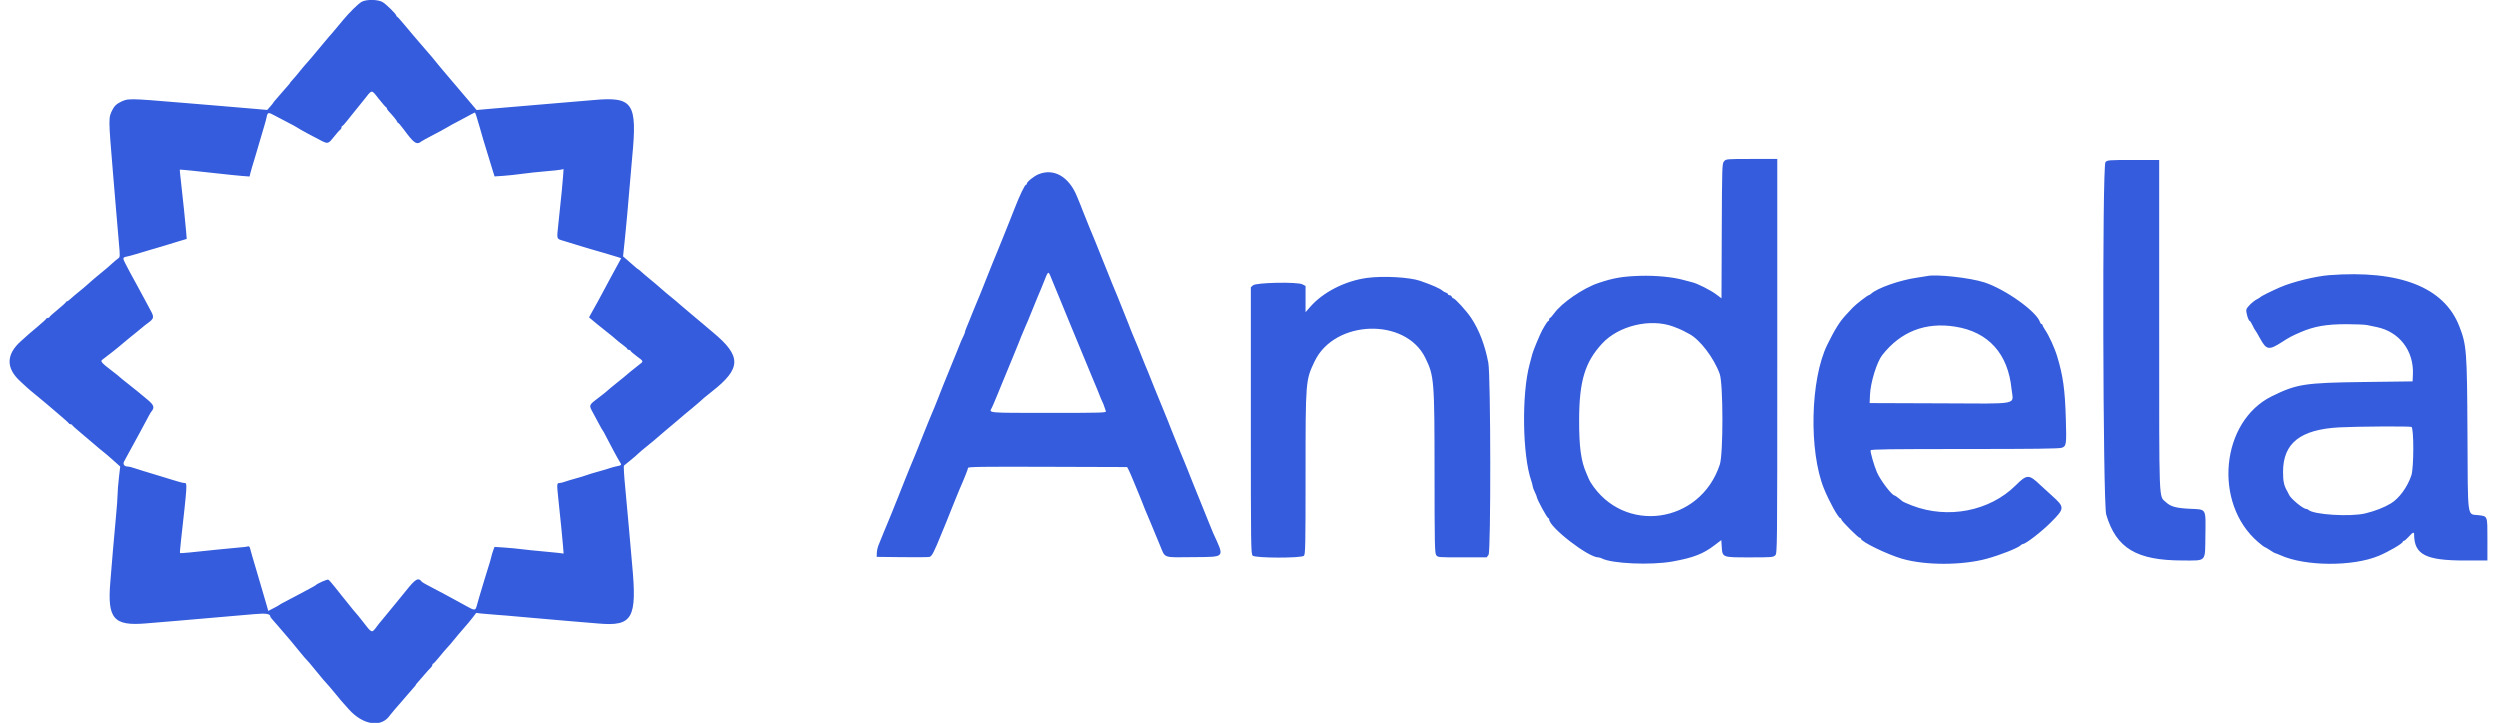 <svg width="166" height="48" viewBox="0 0 166 48" fill="none" xmlns="http://www.w3.org/2000/svg">
<path fill-rule="evenodd" clip-rule="evenodd" d="M24.012 0.122C23.784 0.253 23.199 0.827 22.778 1.335C22.167 2.071 21.969 2.305 21.791 2.501C21.689 2.615 21.392 2.969 21.13 3.29C20.869 3.61 20.542 3.996 20.404 4.146C20.266 4.297 20.031 4.575 19.882 4.763C19.732 4.952 19.529 5.193 19.429 5.298C19.33 5.403 19.248 5.504 19.248 5.521C19.248 5.538 19.194 5.606 19.128 5.673C19.063 5.74 18.87 5.962 18.7 6.165C18.53 6.368 18.338 6.591 18.272 6.66C18.206 6.729 18.152 6.798 18.152 6.813C18.152 6.828 18.06 6.944 17.948 7.071L17.744 7.301L16.731 7.212C16.175 7.164 15.171 7.079 14.502 7.023C13.833 6.968 12.738 6.876 12.069 6.821C8.462 6.52 8.496 6.52 7.952 6.8C7.72 6.919 7.594 7.045 7.474 7.277C7.195 7.821 7.194 7.787 7.495 11.394C7.551 12.063 7.642 13.158 7.698 13.827C7.754 14.496 7.84 15.499 7.889 16.057C7.978 17.049 7.977 17.071 7.839 17.165C7.763 17.218 7.589 17.364 7.453 17.489C7.198 17.725 7.133 17.78 6.499 18.299C6.292 18.468 6 18.72 5.849 18.858C5.699 18.995 5.421 19.23 5.232 19.38C5.044 19.529 4.803 19.733 4.698 19.832C4.592 19.932 4.476 20.013 4.441 20.013C4.405 20.013 4.375 20.036 4.375 20.064C4.375 20.092 4.129 20.316 3.828 20.561C3.527 20.806 3.28 21.03 3.28 21.058C3.279 21.086 3.235 21.109 3.182 21.109C3.128 21.109 3.075 21.137 3.062 21.172C3.05 21.206 2.809 21.427 2.527 21.662C2.245 21.898 1.979 22.124 1.935 22.165C1.891 22.206 1.65 22.422 1.398 22.645C0.391 23.536 0.383 24.454 1.373 25.343C1.53 25.484 1.706 25.648 1.766 25.707C1.825 25.767 2.136 26.028 2.457 26.289C2.777 26.549 3.054 26.779 3.073 26.801C3.092 26.823 3.432 27.112 3.828 27.444C4.223 27.776 4.557 28.075 4.57 28.108C4.583 28.142 4.634 28.169 4.684 28.169C4.734 28.169 4.786 28.196 4.798 28.23C4.811 28.263 5.053 28.481 5.335 28.715C5.618 28.948 6.031 29.299 6.254 29.494C6.476 29.689 6.741 29.91 6.842 29.985C6.943 30.061 7.242 30.315 7.504 30.55L7.982 30.977L7.896 31.715C7.848 32.121 7.809 32.622 7.808 32.829C7.807 33.036 7.76 33.684 7.703 34.269C7.645 34.853 7.553 35.886 7.497 36.565C7.442 37.243 7.364 38.184 7.325 38.655C7.122 41.083 7.543 41.574 9.678 41.395C10.135 41.356 11.065 41.279 11.744 41.223C12.886 41.128 15.057 40.94 16.9 40.777C17.651 40.711 17.946 40.755 17.946 40.933C17.946 40.962 18 41.041 18.066 41.11C18.132 41.178 18.325 41.399 18.494 41.601C18.664 41.803 18.864 42.037 18.94 42.121C19.126 42.329 19.501 42.779 19.936 43.316C20.134 43.561 20.333 43.792 20.378 43.83C20.422 43.867 20.671 44.16 20.93 44.481C21.368 45.023 21.595 45.289 21.856 45.567C21.914 45.629 22.099 45.85 22.267 46.057C22.617 46.49 22.571 46.437 23.155 47.09C24.113 48.163 25.334 48.338 25.901 47.484C25.947 47.415 26.41 46.87 26.613 46.646C26.69 46.561 26.892 46.326 27.062 46.124C27.231 45.923 27.424 45.701 27.49 45.633C27.556 45.565 27.61 45.493 27.61 45.474C27.61 45.456 27.664 45.384 27.73 45.316C27.796 45.248 27.989 45.026 28.158 44.824C28.328 44.622 28.521 44.409 28.587 44.35C28.652 44.292 28.707 44.205 28.707 44.157C28.707 44.109 28.73 44.069 28.758 44.069C28.786 44.069 28.964 43.878 29.152 43.644C29.34 43.41 29.572 43.137 29.666 43.038C29.842 42.852 29.889 42.796 30.42 42.149C30.589 41.943 30.814 41.681 30.919 41.568C31.024 41.455 31.225 41.213 31.365 41.03L31.619 40.698L31.962 40.739C32.151 40.761 32.567 40.796 32.887 40.817C33.208 40.837 34.102 40.913 34.875 40.985C35.648 41.057 36.881 41.164 37.616 41.224C38.352 41.284 39.308 41.364 39.743 41.402C42.005 41.598 42.309 41.064 41.974 37.49C41.916 36.868 41.821 35.788 41.763 35.091C41.706 34.394 41.595 33.18 41.517 32.393C41.439 31.606 41.4 30.941 41.432 30.915C41.463 30.889 41.658 30.73 41.865 30.563C42.072 30.396 42.303 30.196 42.379 30.118C42.455 30.04 42.733 29.805 42.997 29.596C43.26 29.386 43.555 29.141 43.651 29.051C43.747 28.962 43.993 28.75 44.199 28.581C44.405 28.411 44.607 28.241 44.65 28.203C44.692 28.166 44.874 28.011 45.055 27.86C45.235 27.709 45.416 27.555 45.457 27.517C45.499 27.48 45.702 27.311 45.909 27.144C46.117 26.976 46.336 26.791 46.396 26.733C46.587 26.549 46.89 26.294 47.28 25.989C49.231 24.462 49.245 23.652 47.349 22.077C47.066 21.843 46.758 21.581 46.663 21.496C46.569 21.412 46.231 21.128 45.912 20.866C45.594 20.604 45.254 20.317 45.158 20.227C45.063 20.137 44.784 19.902 44.539 19.705C44.294 19.507 44.014 19.272 43.919 19.182C43.767 19.04 43.436 18.762 42.832 18.265C42.74 18.19 42.608 18.074 42.539 18.008C42.47 17.942 42.4 17.888 42.384 17.888C42.367 17.888 42.221 17.769 42.059 17.623C41.896 17.476 41.675 17.282 41.567 17.192L41.371 17.026L41.513 15.658C41.59 14.906 41.703 13.673 41.762 12.919C41.822 12.165 41.918 11.055 41.976 10.452C42.326 6.823 42.041 6.403 39.398 6.645C39.002 6.682 38.077 6.759 37.342 6.818C36.016 6.924 34.61 7.043 32.661 7.215L31.646 7.305L31.326 6.925C31.15 6.716 30.938 6.468 30.856 6.374C30.773 6.28 30.577 6.048 30.42 5.86C30.044 5.409 29.581 4.862 29.494 4.769C29.457 4.728 29.287 4.526 29.117 4.319C28.948 4.112 28.748 3.868 28.672 3.776C28.597 3.684 28.489 3.558 28.432 3.497C28.376 3.435 28.161 3.185 27.954 2.943C27.748 2.7 27.511 2.425 27.428 2.33C27.344 2.236 27.086 1.928 26.853 1.645C26.62 1.362 26.402 1.121 26.368 1.108C26.335 1.095 26.308 1.059 26.308 1.027C26.308 0.933 25.66 0.295 25.408 0.141C25.105 -0.043 24.318 -0.054 24.012 0.122ZM25.15 6.562C25.382 6.855 25.598 7.104 25.631 7.117C25.664 7.129 25.691 7.168 25.691 7.202C25.691 7.237 25.745 7.321 25.811 7.391C26.1 7.693 26.376 8.037 26.376 8.094C26.376 8.128 26.401 8.156 26.432 8.156C26.462 8.156 26.638 8.361 26.822 8.612C27.5 9.535 27.665 9.643 27.996 9.38C28.038 9.345 28.362 9.169 28.715 8.986C29.069 8.804 29.527 8.555 29.734 8.432C29.941 8.309 30.172 8.181 30.248 8.147C30.324 8.113 30.632 7.949 30.934 7.782C31.236 7.615 31.5 7.476 31.523 7.474C31.562 7.471 31.633 7.678 31.837 8.396C32.04 9.112 32.156 9.505 32.271 9.869C32.336 10.077 32.436 10.401 32.492 10.589C32.548 10.777 32.649 11.108 32.717 11.323L32.839 11.714L33.394 11.678C33.7 11.658 34.272 11.597 34.667 11.542C35.061 11.487 35.755 11.412 36.209 11.376C36.663 11.339 37.121 11.291 37.228 11.268L37.421 11.227L37.38 11.799C37.342 12.319 37.3 12.737 37.071 14.907C36.963 15.925 36.938 15.848 37.428 15.994C37.663 16.064 38.026 16.176 38.233 16.242C38.684 16.386 39.112 16.512 40.118 16.799C40.533 16.917 40.956 17.044 41.059 17.082L41.246 17.15L40.962 17.673C40.806 17.961 40.577 18.382 40.454 18.608C40.33 18.834 40.149 19.173 40.051 19.362C39.953 19.55 39.803 19.828 39.718 19.979C39.633 20.129 39.462 20.437 39.338 20.662L39.112 21.072L39.306 21.235C39.414 21.324 39.567 21.453 39.647 21.52C39.727 21.587 40.003 21.808 40.261 22.01C40.519 22.212 40.808 22.45 40.904 22.539C40.999 22.628 41.209 22.795 41.369 22.91C41.529 23.026 41.66 23.146 41.66 23.177C41.66 23.209 41.706 23.234 41.763 23.234C41.819 23.234 41.866 23.259 41.866 23.289C41.866 23.32 42.05 23.481 42.274 23.649C42.767 24.017 42.761 23.973 42.362 24.277C42.182 24.414 41.959 24.592 41.865 24.673C41.482 25.001 41.4 25.069 40.906 25.463C40.623 25.688 40.361 25.907 40.324 25.948C40.286 25.989 40.06 26.169 39.823 26.349C39.072 26.915 39.086 26.881 39.375 27.409C39.511 27.657 39.703 28.015 39.802 28.203C39.9 28.392 39.998 28.561 40.019 28.58C40.04 28.599 40.119 28.738 40.194 28.889C40.455 29.411 41.062 30.534 41.155 30.669C41.293 30.868 41.275 30.899 40.992 30.951C40.85 30.976 40.627 31.036 40.495 31.084C40.363 31.131 40.008 31.237 39.707 31.318C39.405 31.4 39.051 31.508 38.919 31.559C38.787 31.609 38.478 31.703 38.233 31.768C37.988 31.833 37.671 31.929 37.529 31.98C37.387 32.033 37.21 32.075 37.135 32.075C36.975 32.075 36.97 32.147 37.066 33.056C37.241 34.715 37.342 35.721 37.381 36.215L37.424 36.757L37.058 36.71C36.856 36.684 36.352 36.635 35.937 36.601C35.523 36.566 34.952 36.507 34.669 36.47C34.386 36.432 33.858 36.382 33.496 36.358L32.836 36.313L32.751 36.542C32.705 36.668 32.642 36.878 32.612 37.01C32.582 37.142 32.526 37.342 32.487 37.456C32.447 37.569 32.305 38.031 32.169 38.484C32.034 38.936 31.881 39.445 31.83 39.614C31.779 39.784 31.702 40.056 31.658 40.218C31.565 40.559 31.526 40.559 30.9 40.208C30.692 40.092 30.415 39.94 30.283 39.869C30.151 39.8 29.827 39.623 29.563 39.478C29.299 39.333 28.852 39.096 28.569 38.952C28.287 38.808 28.039 38.668 28.02 38.642C27.774 38.318 27.601 38.417 26.92 39.272C26.605 39.667 26.328 40.007 26.306 40.026C26.285 40.045 26.083 40.291 25.858 40.572C25.634 40.853 25.404 41.132 25.348 41.191C25.291 41.25 25.137 41.443 25.006 41.62C24.679 42.056 24.699 42.064 24.08 41.259C23.892 41.015 23.691 40.767 23.635 40.71C23.578 40.653 23.362 40.39 23.155 40.127C22.948 39.864 22.732 39.597 22.676 39.533C22.619 39.469 22.418 39.217 22.23 38.972C22.041 38.728 21.847 38.511 21.798 38.49C21.722 38.457 21.062 38.747 20.962 38.857C20.943 38.878 20.758 38.984 20.55 39.093C20.343 39.202 19.942 39.416 19.66 39.568C19.377 39.721 19.022 39.908 18.871 39.983C18.721 40.059 18.582 40.138 18.563 40.159C18.544 40.18 18.367 40.28 18.17 40.381L17.812 40.565L17.733 40.279C17.69 40.121 17.616 39.868 17.569 39.717C17.475 39.414 17.366 39.042 17.056 37.97C16.942 37.574 16.805 37.111 16.752 36.941C16.699 36.772 16.636 36.545 16.613 36.439C16.584 36.307 16.538 36.256 16.472 36.281C16.418 36.302 16.135 36.337 15.841 36.358C15.547 36.381 14.906 36.442 14.417 36.495C12.772 36.674 11.973 36.749 11.95 36.725C11.937 36.712 11.972 36.301 12.027 35.811C12.429 32.22 12.439 32.075 12.273 32.075C12.202 32.075 12.008 32.033 11.841 31.981C11.675 31.929 11.353 31.831 11.127 31.764C10.901 31.697 10.546 31.588 10.338 31.523C10.131 31.458 9.776 31.351 9.55 31.284C9.324 31.218 9.023 31.123 8.881 31.072C8.738 31.021 8.567 30.979 8.499 30.979C8.25 30.979 8.137 30.827 8.243 30.636C8.296 30.542 8.421 30.311 8.521 30.122C8.621 29.934 8.773 29.656 8.859 29.505C8.945 29.354 9.155 28.969 9.325 28.649C9.908 27.553 9.996 27.395 10.059 27.319C10.28 27.052 10.223 26.89 9.779 26.524C9.54 26.328 9.268 26.101 9.173 26.021C9.079 25.94 8.786 25.706 8.522 25.501C8.259 25.296 8.002 25.088 7.953 25.039C7.904 24.99 7.673 24.805 7.439 24.627C6.767 24.117 6.654 23.991 6.779 23.896C7.183 23.591 7.781 23.124 7.843 23.065C7.883 23.026 8.05 22.886 8.214 22.754C8.377 22.622 8.544 22.483 8.585 22.445C8.626 22.407 8.798 22.268 8.968 22.137C9.137 22.006 9.338 21.842 9.413 21.772C9.488 21.702 9.681 21.551 9.84 21.435C10.225 21.157 10.245 21.054 10.002 20.619C9.889 20.418 9.719 20.099 9.623 19.91C9.528 19.721 9.294 19.29 9.104 18.95C8.914 18.611 8.712 18.241 8.654 18.128C8.596 18.015 8.46 17.755 8.351 17.549C8.127 17.124 8.132 17.093 8.437 17.032C8.56 17.008 8.798 16.945 8.968 16.891C9.137 16.837 9.6 16.699 9.996 16.585C10.392 16.472 10.901 16.32 11.127 16.249C11.353 16.177 11.731 16.062 11.968 15.992L12.398 15.866L12.36 15.387C12.313 14.809 12.15 13.227 12.02 12.097C11.968 11.645 11.93 11.271 11.937 11.265C11.955 11.249 13.1 11.364 14.417 11.513C15.057 11.587 15.805 11.663 16.077 11.683L16.573 11.721L16.615 11.532C16.638 11.428 16.696 11.219 16.744 11.069C16.793 10.918 16.881 10.625 16.941 10.418C17.144 9.715 17.472 8.603 17.568 8.293C17.62 8.123 17.683 7.885 17.707 7.763C17.769 7.451 17.822 7.441 18.233 7.669C18.433 7.78 18.829 7.988 19.111 8.13C19.394 8.273 19.668 8.422 19.72 8.461C19.838 8.551 20.874 9.115 21.357 9.354C21.78 9.563 21.808 9.553 22.205 9.047C22.367 8.84 22.54 8.645 22.588 8.615C22.636 8.585 22.675 8.516 22.675 8.461C22.675 8.406 22.7 8.361 22.73 8.361C22.759 8.361 22.896 8.215 23.033 8.036C23.169 7.857 23.361 7.618 23.459 7.505C23.556 7.392 23.86 7.016 24.133 6.67C24.732 5.909 24.64 5.919 25.15 6.562ZM114.479 10.709C114.348 10.859 114.343 10.996 114.325 15.336L114.307 19.809L113.949 19.541C113.569 19.258 112.702 18.822 112.356 18.742C112.243 18.716 112.012 18.655 111.842 18.606C111.109 18.395 109.954 18.282 108.885 18.316C107.719 18.354 107.117 18.459 106.12 18.797C105.11 19.139 103.695 20.111 103.195 20.807C103.075 20.974 102.952 21.109 102.921 21.109C102.889 21.109 102.864 21.156 102.864 21.212C102.864 21.269 102.841 21.315 102.813 21.315C102.765 21.316 102.634 21.511 102.4 21.932C102.258 22.188 101.791 23.312 101.745 23.508C101.723 23.603 101.642 23.911 101.565 24.194C101.032 26.16 101.087 30.214 101.672 31.907C101.724 32.059 101.768 32.228 101.77 32.284C101.771 32.339 101.832 32.507 101.905 32.658C101.977 32.809 102.038 32.955 102.039 32.982C102.047 33.147 102.73 34.405 102.813 34.406C102.841 34.406 102.864 34.441 102.864 34.484C102.864 35.003 105.455 37.01 106.124 37.01C106.183 37.01 106.286 37.039 106.353 37.075C107.01 37.427 109.626 37.542 111.054 37.283C112.442 37.031 113.078 36.786 113.84 36.208L114.295 35.862L114.322 36.282C114.37 37.022 114.34 37.01 116.175 37.01C117.645 37.01 117.745 37.002 117.874 36.873C118.01 36.737 118.011 36.645 118.011 23.645V10.555H116.313C114.637 10.555 114.613 10.557 114.479 10.709ZM139.804 10.762C139.58 10.986 139.629 33.417 139.854 34.173C140.521 36.409 141.869 37.216 144.94 37.216C146.541 37.216 146.414 37.357 146.438 35.547C146.462 33.729 146.52 33.834 145.458 33.786C144.51 33.743 144.134 33.643 143.821 33.348C143.336 32.892 143.37 33.768 143.37 21.588V10.623H141.656C140.026 10.623 139.936 10.63 139.804 10.762ZM68.96 11.57C68.653 11.695 68.184 12.072 68.184 12.194C68.184 12.235 68.157 12.268 68.124 12.268C68.048 12.268 67.708 12.971 67.396 13.776C67.331 13.945 67.251 14.146 67.22 14.221C67.189 14.297 67.097 14.528 67.016 14.735C66.934 14.943 66.841 15.174 66.81 15.249C66.778 15.325 66.685 15.556 66.604 15.763C66.522 15.971 66.348 16.402 66.215 16.723C66.082 17.044 65.949 17.367 65.918 17.443C65.887 17.518 65.794 17.75 65.713 17.957C65.632 18.164 65.54 18.395 65.507 18.471C65.476 18.546 65.384 18.778 65.304 18.985C65.224 19.192 65.118 19.454 65.07 19.567C64.991 19.752 64.766 20.294 64.615 20.664C64.584 20.739 64.492 20.971 64.41 21.178C64.328 21.385 64.218 21.652 64.166 21.771C64.114 21.89 64.072 22.018 64.072 22.057C64.072 22.095 64.026 22.214 63.971 22.32C63.87 22.513 63.815 22.645 63.528 23.371C63.446 23.578 63.352 23.81 63.318 23.885C63.236 24.07 62.787 25.174 62.621 25.599C62.548 25.787 62.462 26.003 62.432 26.079C62.4 26.154 62.322 26.354 62.258 26.524C62.193 26.693 62.1 26.925 62.052 27.038C61.884 27.425 61.48 28.409 61.333 28.786C61.252 28.993 61.16 29.224 61.129 29.3C61.098 29.375 61.019 29.576 60.953 29.745C60.887 29.915 60.793 30.146 60.745 30.259C60.604 30.586 60.192 31.595 60.031 32.007C59.95 32.214 59.858 32.446 59.827 32.521C59.796 32.596 59.717 32.797 59.651 32.967C59.585 33.136 59.492 33.367 59.443 33.481C59.395 33.594 59.303 33.825 59.238 33.995C59.173 34.164 59.066 34.426 58.999 34.577C58.933 34.728 58.779 35.098 58.658 35.399C58.537 35.701 58.391 36.062 58.333 36.202C58.275 36.342 58.224 36.573 58.22 36.716L58.212 36.976L59.891 36.995C60.815 37.006 61.634 36.999 61.713 36.98C61.879 36.939 62.002 36.702 62.532 35.399C62.67 35.06 62.809 34.721 62.842 34.646C62.873 34.57 62.966 34.339 63.047 34.132C63.129 33.924 63.221 33.693 63.253 33.618C63.286 33.542 63.392 33.28 63.489 33.035C63.587 32.79 63.694 32.528 63.728 32.453C63.998 31.849 64.278 31.145 64.278 31.069C64.278 30.994 65.201 30.981 69.559 30.996L74.841 31.013L74.933 31.184C74.984 31.279 75.139 31.633 75.278 31.973C75.417 32.312 75.57 32.682 75.618 32.795C75.666 32.908 75.76 33.139 75.826 33.309C76.019 33.808 76.047 33.877 76.187 34.2C76.261 34.37 76.391 34.678 76.475 34.885C76.56 35.093 76.668 35.355 76.715 35.468C76.763 35.581 76.904 35.92 77.029 36.222C77.385 37.086 77.181 37.015 79.247 36.994C81.399 36.972 81.32 37.069 80.556 35.399C80.504 35.286 80.352 34.913 80.217 34.57C80.083 34.226 79.909 33.794 79.831 33.61C79.65 33.181 79.604 33.068 79.458 32.692C79.392 32.523 79.299 32.291 79.251 32.178C79.202 32.065 79.11 31.834 79.045 31.664C78.981 31.494 78.902 31.294 78.871 31.219C78.839 31.143 78.732 30.881 78.633 30.636C78.533 30.391 78.413 30.098 78.364 29.985C78.317 29.872 78.223 29.641 78.157 29.471C78.091 29.301 77.997 29.07 77.948 28.957C77.9 28.844 77.808 28.613 77.743 28.443C77.678 28.273 77.6 28.073 77.569 27.997C77.538 27.922 77.4 27.583 77.263 27.244C76.949 26.469 76.757 26 76.645 25.736C76.597 25.623 76.505 25.391 76.44 25.222C76.376 25.052 76.28 24.813 76.228 24.691C76.177 24.568 76.092 24.367 76.04 24.245C75.988 24.122 75.893 23.884 75.827 23.714C75.689 23.354 75.482 22.848 75.295 22.412C75.147 22.066 75.105 21.961 74.937 21.521C74.872 21.351 74.78 21.12 74.732 21.007C74.683 20.893 74.597 20.678 74.54 20.527C74.433 20.244 73.999 19.177 73.841 18.814C73.793 18.7 73.7 18.469 73.635 18.299C73.57 18.13 73.478 17.898 73.429 17.785C73.381 17.672 73.287 17.441 73.221 17.271C73.155 17.102 73.062 16.87 73.015 16.757C72.968 16.644 72.846 16.338 72.743 16.077C72.64 15.816 72.532 15.553 72.502 15.494C72.472 15.435 72.394 15.248 72.329 15.078C72.264 14.909 72.171 14.677 72.123 14.564C72.074 14.451 71.982 14.22 71.917 14.05C71.853 13.88 71.774 13.68 71.743 13.604C71.711 13.529 71.604 13.268 71.504 13.024C70.972 11.726 69.976 11.157 68.96 11.57ZM69.784 18.419C69.854 18.598 69.952 18.837 70.003 18.95C70.054 19.064 70.238 19.511 70.413 19.944C70.588 20.378 70.854 21.026 71.004 21.384C71.351 22.209 71.344 22.192 71.642 22.926C71.996 23.797 72.413 24.806 72.613 25.273C72.838 25.801 72.903 25.959 73.014 26.25C73.079 26.419 73.164 26.618 73.203 26.691C73.241 26.763 73.296 26.902 73.326 26.999C73.355 27.096 73.401 27.229 73.427 27.295C73.473 27.409 73.266 27.415 69.63 27.415C65.501 27.415 65.662 27.429 65.851 27.089C65.888 27.023 66.03 26.692 66.168 26.352C66.305 26.013 66.566 25.381 66.746 24.948C66.927 24.514 67.187 23.882 67.325 23.543C67.463 23.203 67.6 22.864 67.632 22.789C67.662 22.713 67.742 22.513 67.808 22.343C67.874 22.174 67.991 21.896 68.068 21.726C68.145 21.557 68.231 21.356 68.261 21.281C68.345 21.062 68.806 19.932 68.911 19.687C69.117 19.206 69.2 19.007 69.315 18.711C69.597 17.981 69.61 17.973 69.784 18.419ZM154.644 18.272C153.761 18.34 152.231 18.716 151.423 19.065C150.83 19.32 150.144 19.663 150.086 19.732C150.067 19.755 149.971 19.815 149.871 19.866C149.589 20.012 149.213 20.374 149.16 20.551C149.114 20.709 149.295 21.314 149.389 21.316C149.415 21.316 149.496 21.447 149.571 21.607C149.646 21.767 149.726 21.913 149.75 21.932C149.773 21.951 149.922 22.203 150.08 22.493C150.492 23.247 150.661 23.271 151.546 22.697C152.011 22.396 152.173 22.311 152.759 22.057C153.66 21.667 154.476 21.525 155.809 21.526C156.412 21.526 157.029 21.553 157.18 21.585C157.331 21.618 157.615 21.677 157.812 21.717C159.325 22.027 160.293 23.301 160.217 24.879L160.196 25.324L156.974 25.365C153.037 25.414 152.504 25.496 150.851 26.311C147.453 27.984 146.941 33.426 149.94 35.993C150.152 36.175 150.348 36.324 150.374 36.324C150.4 36.325 150.559 36.417 150.727 36.53C150.894 36.643 151.055 36.736 151.082 36.736C151.11 36.736 151.26 36.794 151.415 36.864C153.046 37.607 156.198 37.631 157.934 36.913C158.596 36.639 159.544 36.085 159.544 35.973C159.544 35.94 159.578 35.913 159.618 35.913C159.659 35.913 159.802 35.79 159.938 35.64C160.205 35.341 160.298 35.301 160.298 35.483C160.298 36.825 161.066 37.219 163.674 37.217L165.164 37.216V35.819C165.164 34.217 165.189 34.281 164.548 34.205C163.808 34.118 163.868 34.579 163.839 28.752C163.812 23.286 163.783 22.909 163.295 21.658C162.285 19.067 159.334 17.912 154.644 18.272ZM127.949 18.332C127.892 18.346 127.599 18.392 127.298 18.435C126.161 18.596 124.669 19.118 124.242 19.504C124.183 19.558 124.111 19.602 124.083 19.602C124.009 19.602 123.214 20.22 123.026 20.423C122.939 20.518 122.736 20.734 122.576 20.904C122.163 21.342 121.833 21.869 121.331 22.892C120.207 25.18 120.098 29.952 121.115 32.453C121.463 33.31 122.071 34.406 122.197 34.406C122.232 34.406 122.26 34.44 122.26 34.483C122.26 34.584 123.384 35.708 123.485 35.708C123.528 35.708 123.562 35.735 123.562 35.768C123.562 35.965 125.312 36.817 126.304 37.103C127.849 37.549 130.288 37.546 131.924 37.098C132.836 36.848 133.979 36.395 134.173 36.207C134.223 36.158 134.292 36.119 134.325 36.119C134.505 36.119 135.542 35.319 136.156 34.706C137.108 33.757 137.112 33.687 136.259 32.921C135.93 32.626 135.58 32.307 135.482 32.212C134.717 31.48 134.595 31.481 133.842 32.228C132.115 33.945 129.333 34.485 126.957 33.567C126.657 33.45 126.379 33.33 126.34 33.299C126.301 33.268 126.173 33.165 126.054 33.07C125.935 32.976 125.82 32.898 125.797 32.898C125.622 32.898 124.852 31.883 124.625 31.352C124.436 30.91 124.174 29.994 124.21 29.901C124.237 29.831 125.508 29.814 130.46 29.814C135.086 29.814 136.735 29.793 136.902 29.732C137.209 29.622 137.222 29.522 137.17 27.77C137.113 25.864 136.988 24.965 136.602 23.68C136.432 23.111 136.054 22.285 135.783 21.885C135.696 21.757 135.625 21.622 135.625 21.586C135.625 21.55 135.596 21.521 135.561 21.521C135.526 21.521 135.478 21.461 135.455 21.387C135.232 20.687 133.16 19.207 131.764 18.751C130.814 18.441 128.533 18.191 127.949 18.332ZM90.767 18.454C89.322 18.649 87.856 19.396 87.003 20.371L86.689 20.73V19.859V18.988L86.48 18.88C86.143 18.706 83.404 18.76 83.201 18.944L83.056 19.075V27.929C83.056 36.42 83.062 36.788 83.182 36.897C83.366 37.063 86.416 37.068 86.582 36.902C86.677 36.807 86.689 36.222 86.689 31.5C86.689 25.261 86.69 25.25 87.294 23.988C88.618 21.223 93.316 21.071 94.636 23.751C95.231 24.96 95.251 25.218 95.254 31.461C95.256 36.094 95.269 36.723 95.363 36.858C95.468 37.008 95.492 37.01 97.094 37.008L98.718 37.006L98.84 36.837C99 36.617 98.986 24.944 98.825 24.091C98.602 22.914 98.216 21.906 97.678 21.1C97.373 20.642 96.61 19.807 96.497 19.807C96.464 19.807 96.418 19.761 96.397 19.705C96.375 19.648 96.31 19.602 96.252 19.602C96.195 19.602 96.147 19.573 96.147 19.538C96.147 19.503 96.086 19.454 96.01 19.43C95.936 19.407 95.835 19.351 95.787 19.306C95.629 19.159 95.084 18.918 94.297 18.648C93.588 18.404 91.842 18.308 90.767 18.454ZM111.088 21.677C111.334 21.766 111.626 21.888 111.739 21.948C111.853 22.009 112.043 22.109 112.163 22.172C112.874 22.544 113.803 23.761 114.189 24.828C114.424 25.477 114.429 30.138 114.196 30.846C112.896 34.797 107.813 35.505 105.622 32.04C105.575 31.965 105.505 31.827 105.467 31.733C105.428 31.639 105.37 31.5 105.336 31.424C104.978 30.617 104.852 29.692 104.854 27.895C104.858 25.303 105.239 24.039 106.393 22.799C107.486 21.625 109.575 21.126 111.088 21.677ZM129.833 21.69C132.034 22.042 133.334 23.483 133.566 25.828C133.674 26.92 134.261 26.802 128.814 26.781L124.145 26.764L124.167 26.215C124.2 25.401 124.622 24.034 124.98 23.578C126.21 22.012 127.852 21.374 129.833 21.69ZM160.121 28.347C160.286 28.411 160.282 31.066 160.116 31.561C159.856 32.339 159.307 33.093 158.756 33.426C158.312 33.696 157.712 33.931 157.066 34.088C156.078 34.33 153.606 34.176 153.277 33.853C153.241 33.817 153.17 33.789 153.12 33.789C152.926 33.789 152.114 33.118 151.999 32.864C151.965 32.788 151.91 32.68 151.877 32.624C151.656 32.248 151.594 31.966 151.594 31.334C151.594 29.424 152.741 28.517 155.329 28.377C156.483 28.315 159.981 28.294 160.121 28.347Z" fill="#345CDC"/>
</svg>

